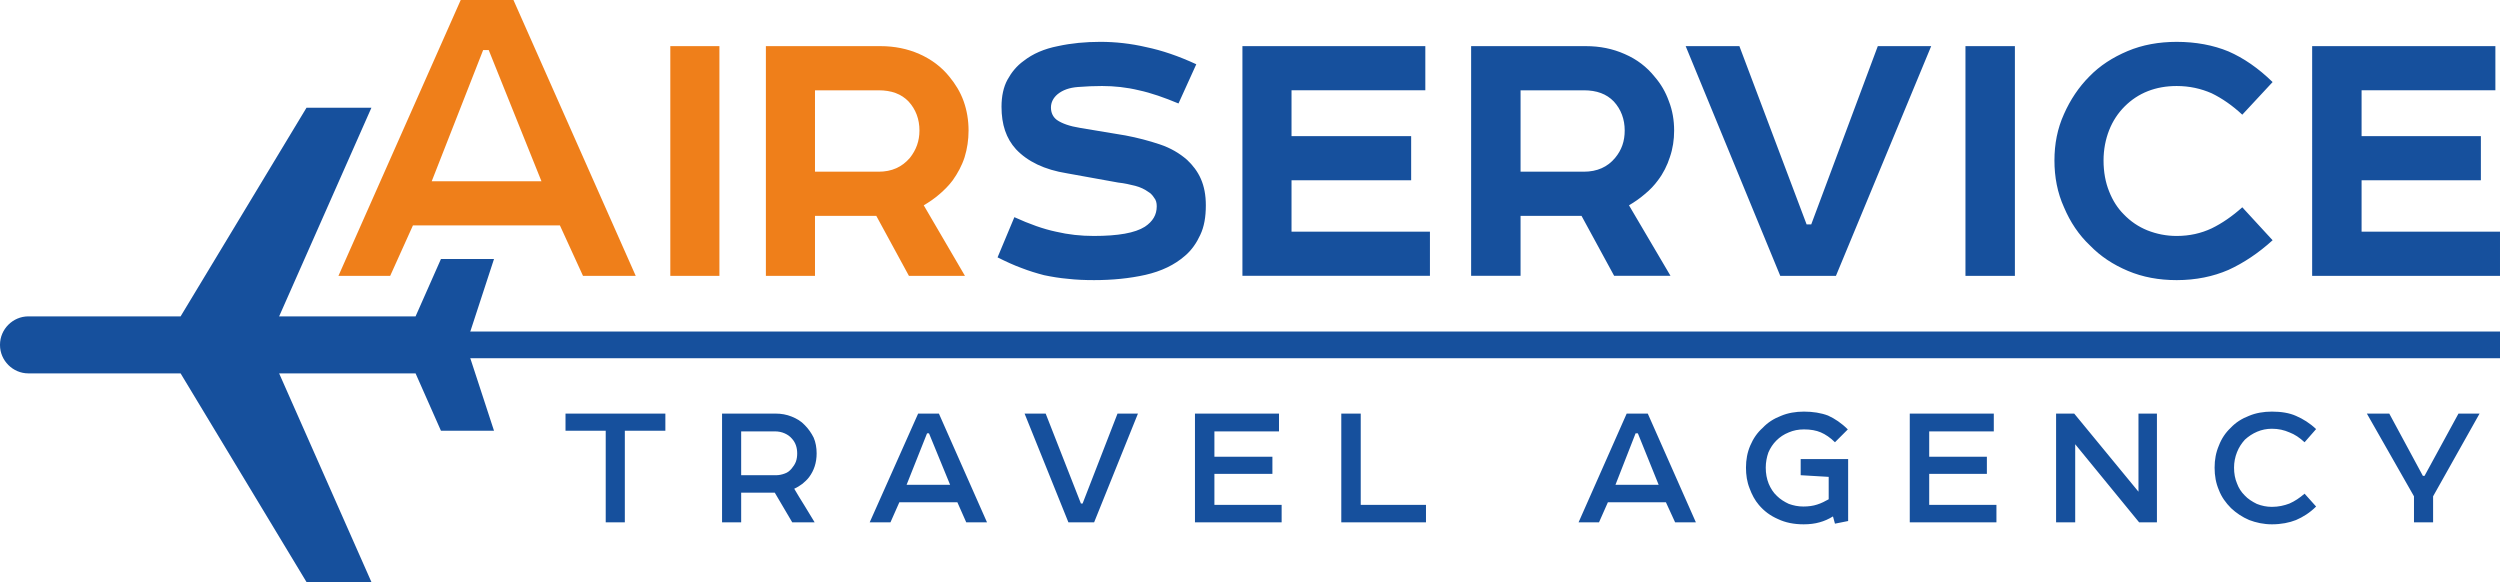 <svg height="1766" viewBox="0 0 7586 1766" width="7586" xmlns="http://www.w3.org/2000/svg"><g fill="none" fill-rule="evenodd"><g fill="#16509d"><path d="m7325 1585v-79l-143-251h68l102 189h5l103-189h64l-141 251v79zm-546-166c0 18 3 34 9 48 5 14 13 26 23 36 10 11 23 19 37 26 15 6 30 9 46 9 20 0 37-4 53-10 16-7 31-17 46-30l35 39c-19 19-40 32-61 41-20 8-45 13-73 13-25 0-48-5-69-13-21-9-39-21-55-36-16-16-29-34-37-55-9-21-13-43-13-68 0-24 4-46 13-67 8-21 20-39 36-54 15-16 34-28 55-36 21-9 45-13 70-13 28 0 53 4 73 13 21 9 42 22 61 40l-35 40c-15-14-30-24-46-30-16-7-33-11-53-11-16 0-31 3-45 9s-26 14-37 24c-10 11-18 23-24 38s-9 31-9 47zm-234-164v330h-54l-194-237v237h-58v-330h55l195 237v-237zm-750 0h255v54h-196v77h175v52h-175v94h204v53h-263zm-187 326-40 8-6-22c-13 8-26 14-41 18-14 4-30 6-48 6-29 0-55-5-78-16-23-10-42-24-58-43-12-14-21-31-28-50-8-20-11-41-11-63 0-24 4-46 13-67s21-39 38-54c15-16 34-28 55-36 21-9 45-13 70-13 27 0 52 4 73 12 20 9 41 23 60 42l-39 39c-14-14-29-24-43-30s-31-9-51-9c-17 0-32 3-46 9-15 6-27 14-38 25-10 10-18 22-24 36-5 14-8 30-8 46 0 18 3 34 9 49 6 14 14 27 25 37 10 10 23 18 36 24 14 5 28 8 44 8s30-2 42-6c13-4 24-10 35-16v-68l-85-5v-49h144zm-706-110h131l-63-156h-7zm98-216 146 330h-63l-28-61h-176l-27 61h-62l146-330zm-673 330h-257v-330h59v277h198zm-701-330h255v54h-196v77h176v52h-176v94h204v53h-263zm-384 330-133-330h64l107 273h5l106-273h62l-133 330zm-491-114h132l-64-156h-6zm98-216 146 330h-63l-27-61h-176l-27 61h-63l147-330zm-600 187h106c9 0 18-2 26-5 9-3 15-8 21-15 5-6 10-13 13-21s4-17 4-25c0-18-5-33-16-45-6-7-13-12-22-16s-19-6-29-6h-103zm229-66c0 28-8 52-23 72-6 8-13 14-20 20-8 6-16 11-25 15 9 16 20 33 31 51 10 17 21 34 31 51h-68l-53-90h-102v90h-58v-330h162c18 0 34 3 49 9s29 14 40 26c11 11 20 24 27 38 6 14 9 30 9 48zm-762-121h303v52h-123v278h-58v-278h-122z" fill-rule="nonzero"/><path d="m1331 1006h6255v81h-6255z"/><path d="m0 1046v1c0 47 39 86 86 86h462l382 633h197l-280-633h414l77 174h161l-85-260v-1l85-260h-161l-77 174h-414l280-633h-197l-382 633h-462c-47 0-86 39-86 86z"/><path d="m7016 140h556v134h-406v139h362v134h-362v156h420v134h-570zm-633 347c0 35 6 67 17 94 11 28 26 51 44 69 21 22 45 38 72 49 28 11 57 17 89 17 39 0 74-8 106-23 31-15 63-37 93-64l92 100c-43 39-88 69-134 90-46 20-99 31-157 31-54 0-103-9-148-28s-83-44-115-77c-34-32-60-71-79-116-20-44-29-92-29-142s9-97 29-141c19-43 45-82 77-114 32-33 71-58 116-77s95-28 149-28c58 0 111 10 157 29 46 20 91 51 134 93l-92 99c-30-28-62-50-93-65-32-14-67-22-106-22-64 0-117 21-158 62-20 20-36 44-47 72s-17 59-17 92zm-269-347v697h-150v-697zm-712 697-287-697h163l204 541h14l202-541h162l-289 697zm-788-316h192c40 0 72-14 95-42 20-24 29-51 29-83 0-34-11-64-33-88-22-23-52-34-91-34h-192zm466-125c0 28-4 55-13 81-8 25-20 49-36 70-11 15-24 29-40 42-15 13-31 24-48 34l126 214h-171l-99-182h-185v182h-150v-697h348c43 0 82 8 118 24 37 16 67 39 91 69 19 22 33 46 43 74 11 28 16 58 16 89zm-1310-256h555v134h-406v139h363v134h-363v156h420v134h-569zm-731 184c0-32 6-60 18-82s28-42 49-57c28-22 63-37 104-45 41-9 84-13 129-13s92 5 139 16c48 10 98 27 152 52l-54 119c-43-18-83-32-120-40-37-9-75-13-112-13-23 0-48 1-73 3-26 2-46 9-62 22-13 11-20 25-20 40 0 16 6 29 18 38 16 11 39 19 70 24l138 23c37 7 71 16 104 27s60 27 83 47c17 16 32 35 42 58s15 49 15 80c0 35-5 65-17 90-11 24-26 46-46 63-32 28-72 47-120 58-49 11-101 16-156 16-28 0-55-1-80-4-24-2-48-6-72-11-23-6-46-13-69-22-22-8-46-19-72-32l51-122c46 21 88 36 126 44 38 9 76 13 115 13 74 0 125-9 155-28 24-16 36-36 36-62 0-10-2-19-8-26-5-8-11-14-18-18-11-8-24-14-39-18-16-4-33-8-52-10l-155-28c-69-11-120-36-155-73-30-33-44-75-44-129z" fill-rule="nonzero"/></g><path d="m2473 521h193c40 0 71-14 95-42 19-24 29-51 29-83 0-34-11-64-33-88-22-23-52-34-91-34h-193zm466-125c0 28-4 55-12 81-8 25-21 49-36 70-11 15-25 29-40 42s-31 24-48 34l125 214h-170l-99-182h-186v182h-149v-697h348c42 0 82 8 118 24s67 39 91 69c18 22 33 46 43 74s15 58 15 89zm-756-256v697h-149v-697zm-873 410h333l-160-398h-17zm248-550 371 837h-160l-70-153h-446l-69 153h-157l371-837z" fill="#ef7f1a" fill-rule="nonzero"/></g></svg>